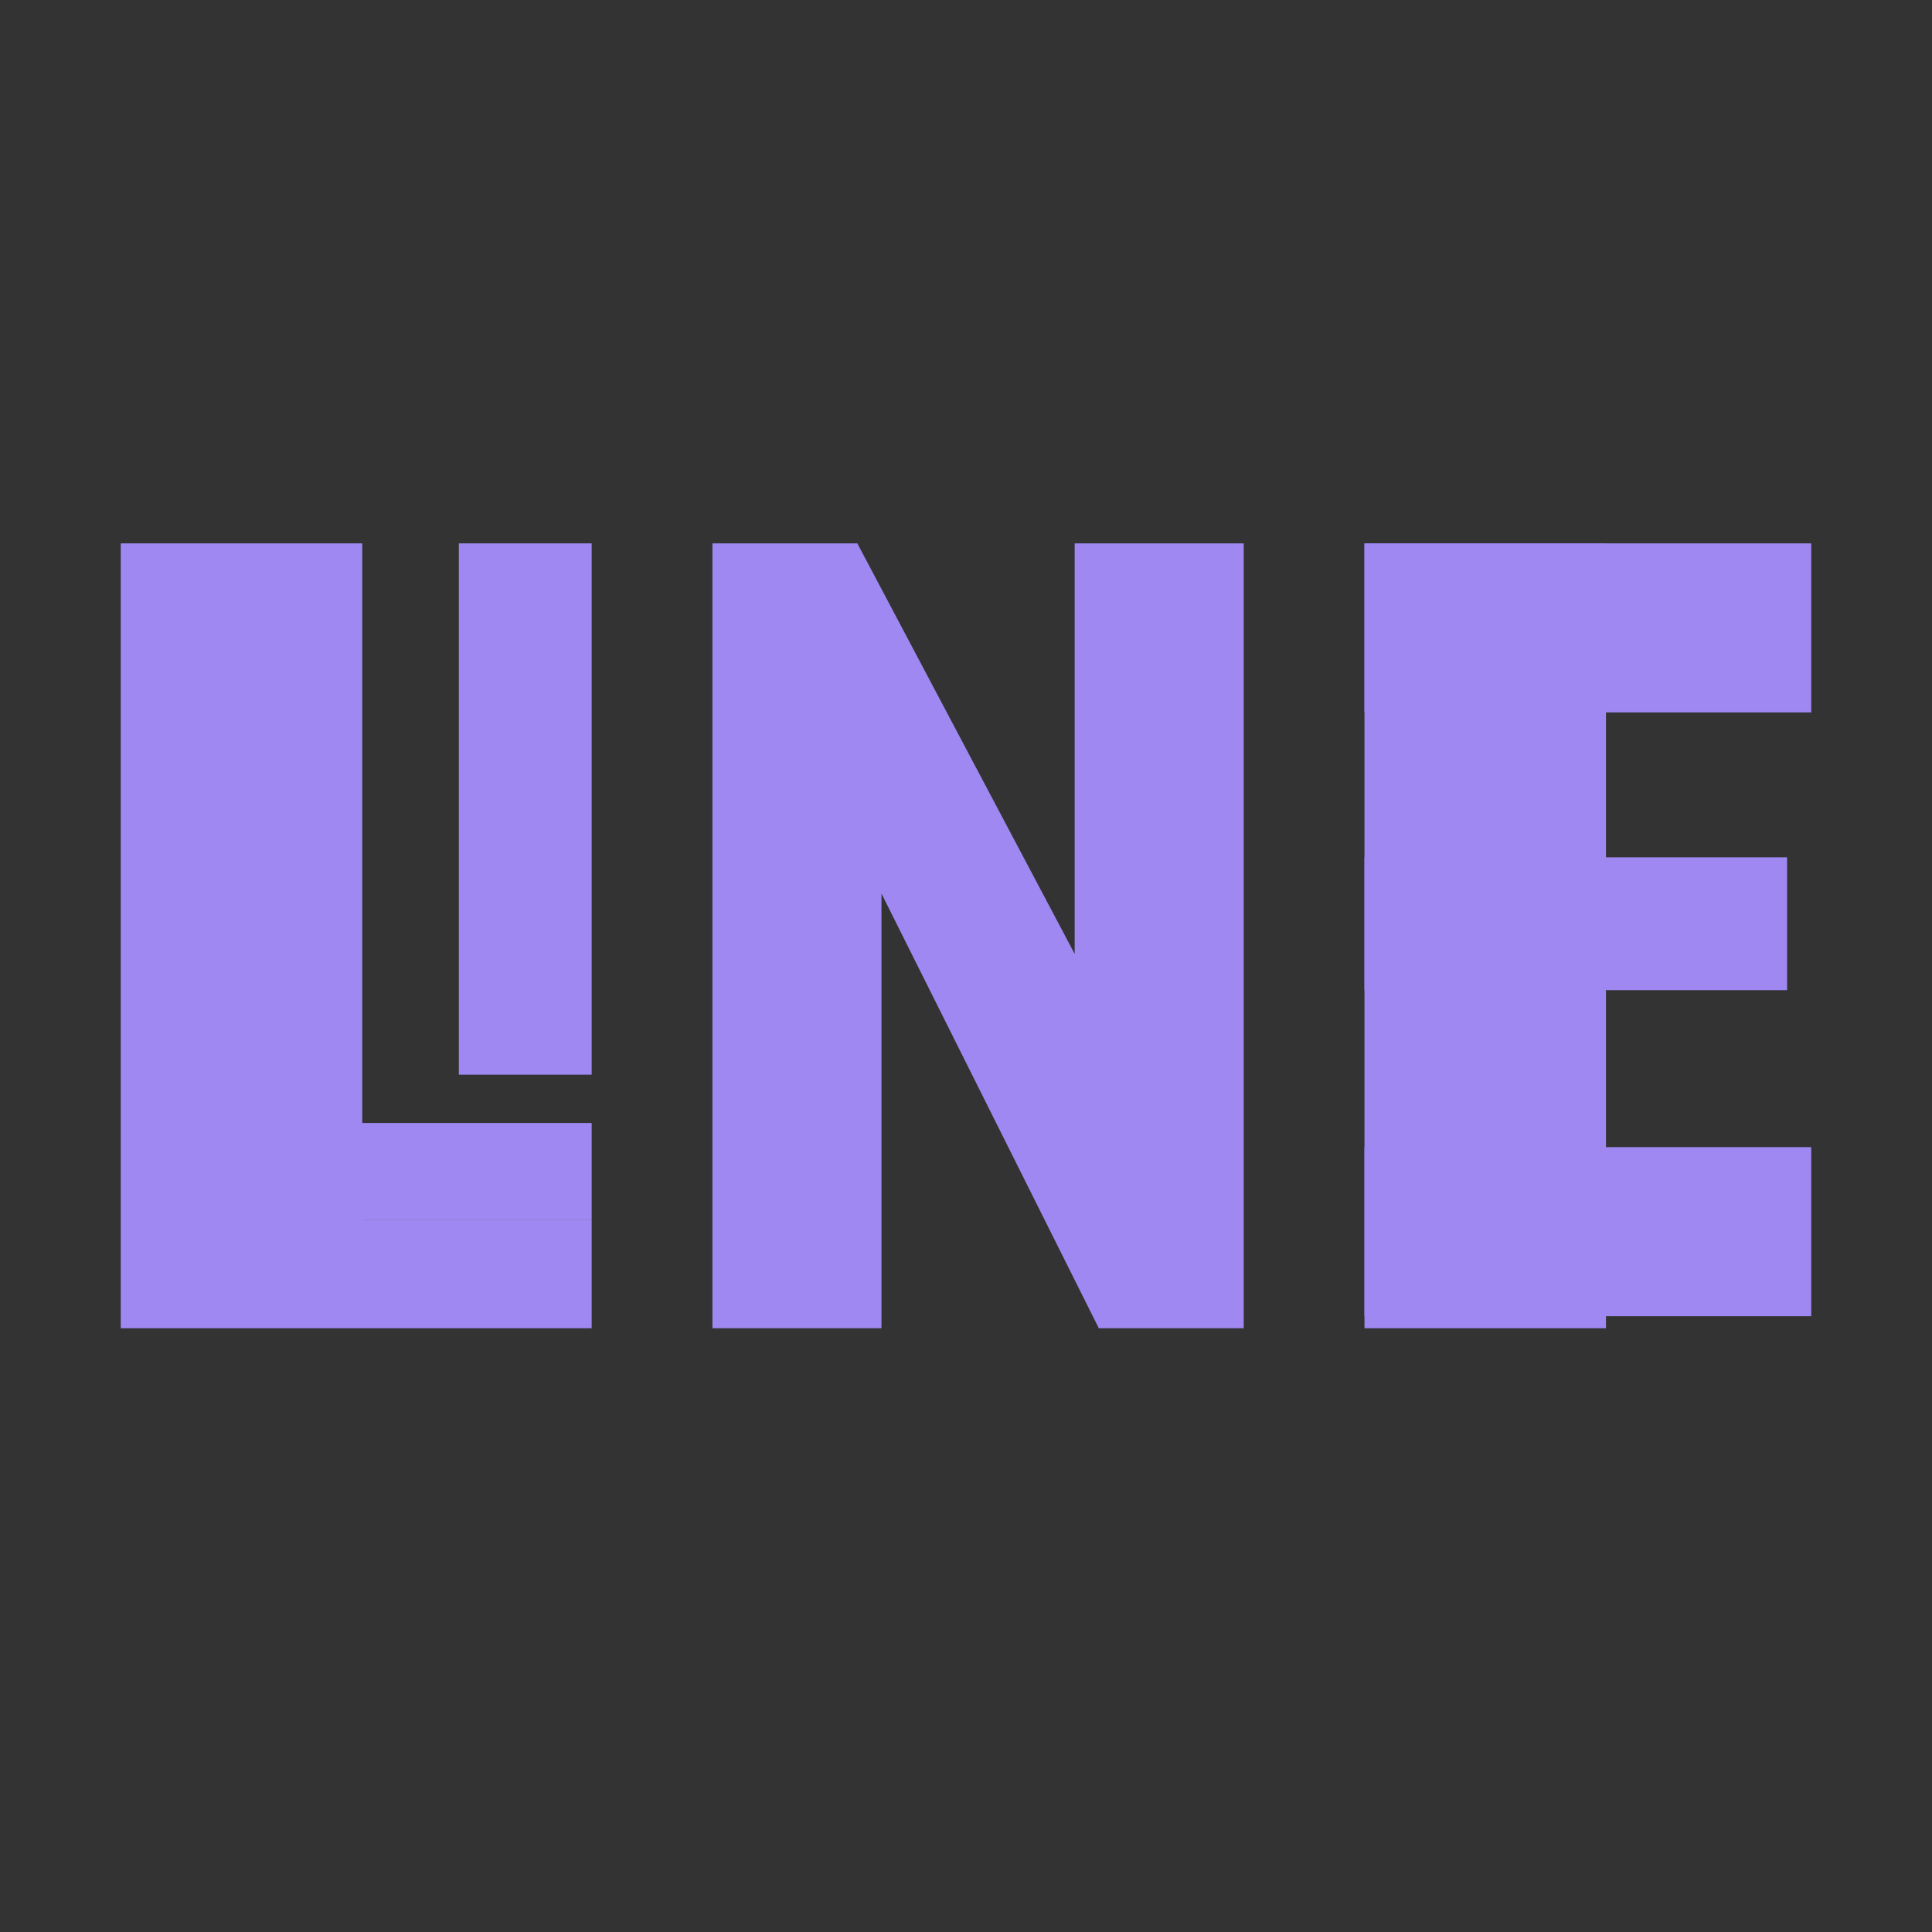 <?xml version="1.0" encoding="utf-8"?>
<!-- Generator: Adobe Illustrator 24.2.3, SVG Export Plug-In . SVG Version: 6.00 Build 0)  -->
<svg version="1.1" id="Lag_1" xmlns="http://www.w3.org/2000/svg" xmlns:xlink="http://www.w3.org/1999/xlink" x="0px" y="0px"
	 viewBox="0 0 16 16" style="enable-background:new 0 0 16 16;" xml:space="preserve">
<rect x="0" y="0" width="16" height="16" fill="#333333" stroke="none"/>
<style type="text/css">
	.st0{fill:#9F88F2;}
	.st1{fill:#FFFFFF;}
</style>
<g>
	<g>
		<path class="st0" d="M151.5,137.7V-38.6h53v151.8h52.1v24.5L151.5,137.7L151.5,137.7z"/>
	</g>
	<g>
		<rect x="202.5" y="88.1" class="st0" width="54.2" height="28.4"/>
	</g>
</g>
<g>
	<path class="st0" d="M209.4,81.6V-39.1h46.5V81.5h-46.5V81.6z"/>
</g>
<g>
	<path class="st0" d="M261.3,137.7V-38.7h32.1l48.3,92.3v-92.3h37v176.4h-30.8l-48.2-97.8v97.8H261.3z"/>
</g>
<rect x="294" y="35.6" class="st0" width="10.2" height="101.6"/>
<rect x="334.6" y="-40.6" class="st0" width="10.2" height="118.5"/>
<rect x="161.9" y="-142.4" class="st1" width="365.8" height="27.1"/>
<rect x="134.8" y="247" class="st1" width="365.8" height="27.1"/>
<g>
	<rect x="385.6" y="-39.1" class="st0" width="101.4" height="38.7"/>
	<rect x="385.4" y="98.6" class="st0" width="101.4" height="38.7"/>
	<rect x="385.4" y="33.4" class="st0" width="94.7" height="30.5"/>
	<rect x="385.6" y="-39.1" class="st0" width="52.6" height="176.4"/>
</g>
<g>
	<g>
		<path class="st0" d="M1,11V4.5H3v5.6h1.9V11H1z"/>
	</g>
	<g>
		<rect x="2.9" y="9.3" class="st0" width="2" height="0.8"/>
	</g>
	<g>
		<path class="st0" d="M3.8,8.9V4.5h1.1v4.4H3.8z"/>
	</g>
	<g>
		<path class="st0" d="M5.9,11V4.5h1.2l1.8,3.4V4.5h1.4V11H9.1L7.3,7.4V11H5.9z"/>
	</g>
	<g>
		<rect x="11.3" y="4.5" class="st0" width="3.7" height="1.4"/>
		<rect x="11.3" y="7.1" class="st0" width="3.5" height="1.1"/>
		<rect x="11.3" y="9.5" class="st0" width="3.7" height="1.4"/>
		<rect x="11.3" y="4.5" class="st0" width="2" height="6.5"/>
	</g>
</g>
</svg>

